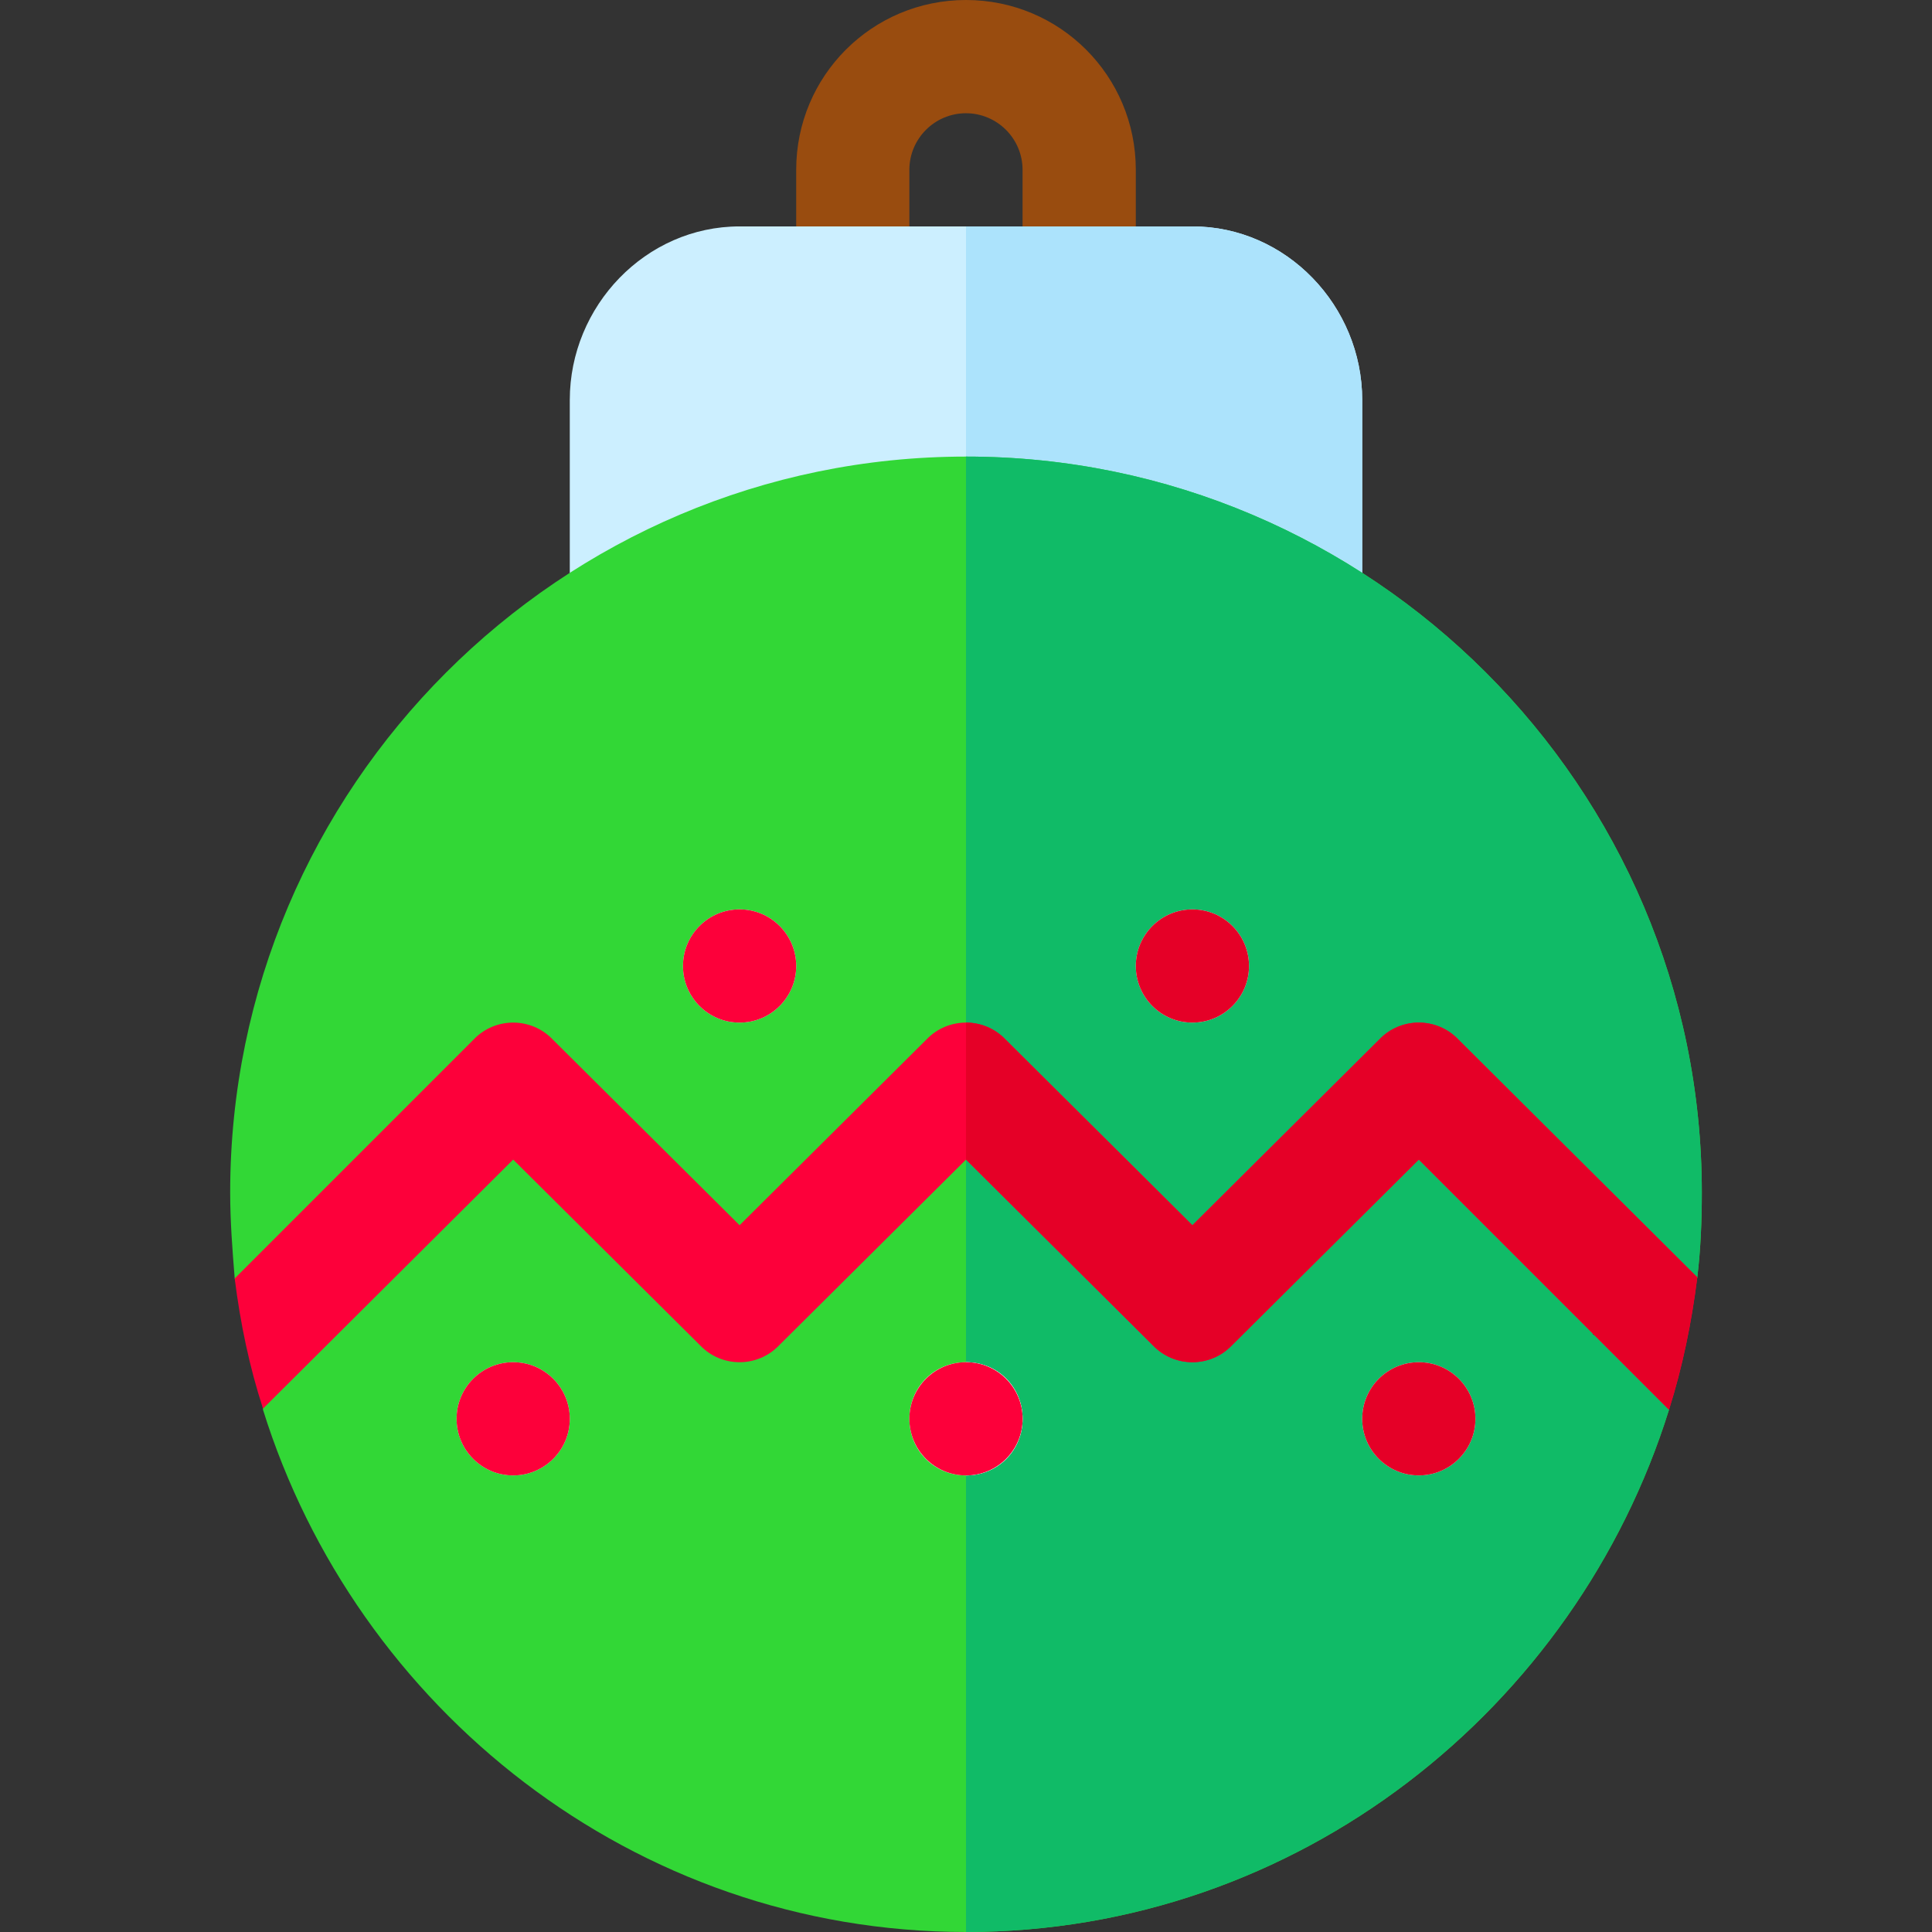 <?xml version="1.0" encoding="iso-8859-1"?>
<!-- Generator: Adobe Illustrator 19.0.0, SVG Export Plug-In . SVG Version: 6.00 Build 0)  -->
<svg version="1.1" id="Layer_1" xmlns="http://www.w3.org/2000/svg" xmlns:xlink="http://www.w3.org/1999/xlink" x="0px" y="0px"
	 viewBox="0 0 512 512" style="enable-background:new 0 0 512 512;" xml:space="preserve">
<rect x="0" y="0" width="512" height="512" fill="#333333" stroke="none"/>
<g>
	<path style="fill:#994C0F;" d="M256,0c-24.9,0-45,20.1-45,45v30c0,8.4,6.6,15,15,15h60c8.4,0,15-6.6,15-15V45
		C301,20.1,280.9,0,256,0z M270.99,60.01h-30v-15c0-8.28,6.74-15,15-15H256c8.26,0.01,14.99,6.72,14.99,15V60.01z"/>
	<path style="fill:#CCEFFF;" d="M361,106v54c0,8.399-6.599,15-15,15H166c-8.401,0-15-6.601-15-15v-54c0-24.901,20.099-46,45-46h120
		C340.901,60,361,81.099,361,106z"/>
	<path style="fill:#ACE3FC;" d="M361,106v54c0,8.399-6.599,15-15,15h-90V60h60C340.901,60,361,81.099,361,106z"/>
	<g>
		<path style="fill:#32D736;" d="M451,316c0,7.5-0.3,15-1.199,22.5c-0.838,6.697-27.863,15-27.863,15s21.954,15.062,20.363,20.099
			C417.7,452.5,344.2,512,256,512S94.3,452.5,69.699,373.599v-0.3c-1.608-4.959,14.269-23.08,14.269-23.08
			s-20.939-4.78-21.769-11.418C61.601,331.3,61,323.8,61,316c0-107.401,87.599-195,195-195S451,208.599,451,316z"/>
		<path style="fill:#10BB67;" d="M442.301,373.599c1.591-5.037-20.363-20.099-20.363-20.099s27.025-8.304,27.863-15
			C450.7,331,451,323.5,451,316c0-107.401-87.599-195-195-195v391C344.2,512,417.7,452.5,442.301,373.599z"/>
		<g>
			<circle style="fill:#FFFFFF;" cx="136" cy="376" r="15"/>
		</g>
		<g>
			<circle style="fill:#FFFFFF;" cx="196" cy="256" r="15"/>
		</g>
		<g>
			<path style="fill:#FFFFFF;" d="M271,376c0,8.399-6.599,15-15,15s-15-6.601-15-15c0-8.401,6.599-15,15-15S271,367.599,271,376z"/>
		</g>
		<g>
			<circle style="fill:#FFFFFF;" cx="376" cy="376" r="15"/>
		</g>
		<g>
			<circle style="fill:#FFFFFF;" cx="316" cy="256" r="15"/>
		</g>
		<path style="fill:#FFFFFF;" d="M271,376c0,8.399-6.599,15-15,15v-30C264.401,361,271,367.599,271,376z"/>
		<g id="Bauble_2_">
			<g>
				<g>
					<circle style="fill:#FD003A;" cx="136" cy="376" r="15"/>
				</g>
				<g>
					<circle style="fill:#FD003A;" cx="196" cy="256" r="15"/>
				</g>
				<g>
					<g>
						<circle style="fill:#FD003A;" cx="256" cy="376" r="15"/>
					</g>
				</g>
				<g>
					<g>
						<circle style="fill:#E50027;" cx="376" cy="376" r="15"/>
					</g>
				</g>
				<g>
					<g>
						<circle style="fill:#E50027;" cx="316" cy="256" r="15"/>
					</g>
				</g>
			</g>
		</g>
	</g>
	<g>
		<g>
			<path style="fill:#FD003A;" d="M449.801,338.5c-1.501,11.999-3.9,23.699-7.5,35.099L376,307.299l-49.501,49.2
				c-5.7,6-15.298,6-20.999,0L256,307.299l-49.501,49.2c-5.7,6-15.298,6-20.999,0L136,307.299l-66.301,66
				c-3.6-11.1-5.999-22.5-7.5-34.499l63.301-63.301c5.7-5.999,15.298-5.999,20.999,0l49.501,49.2l49.501-49.2
				c5.7-5.999,15.298-5.999,20.999,0l49.501,49.2l49.501-49.2c5.7-5.999,15.298-5.999,20.999,0L449.801,338.5z"/>
		</g>
	</g>
	<path style="fill:#E50027;" d="M305.501,356.499c5.7,6,15.298,6,20.999,0l49.501-49.2l66.301,66.301
		c3.6-11.4,5.999-23.101,7.5-35.099l-63.301-63.001c-5.7-5.999-15.298-5.999-20.999,0L316,324.699l-49.501-49.2
		C263.65,272.5,259.823,271,256,271v36.299L305.501,356.499z"/>
</g>
<g>
</g>
<g>
</g>
<g>
</g>
<g>
</g>
<g>
</g>
<g>
</g>
<g>
</g>
<g>
</g>
<g>
</g>
<g>
</g>
<g>
</g>
<g>
</g>
<g>
</g>
<g>
</g>
<g>
</g>
</svg>
